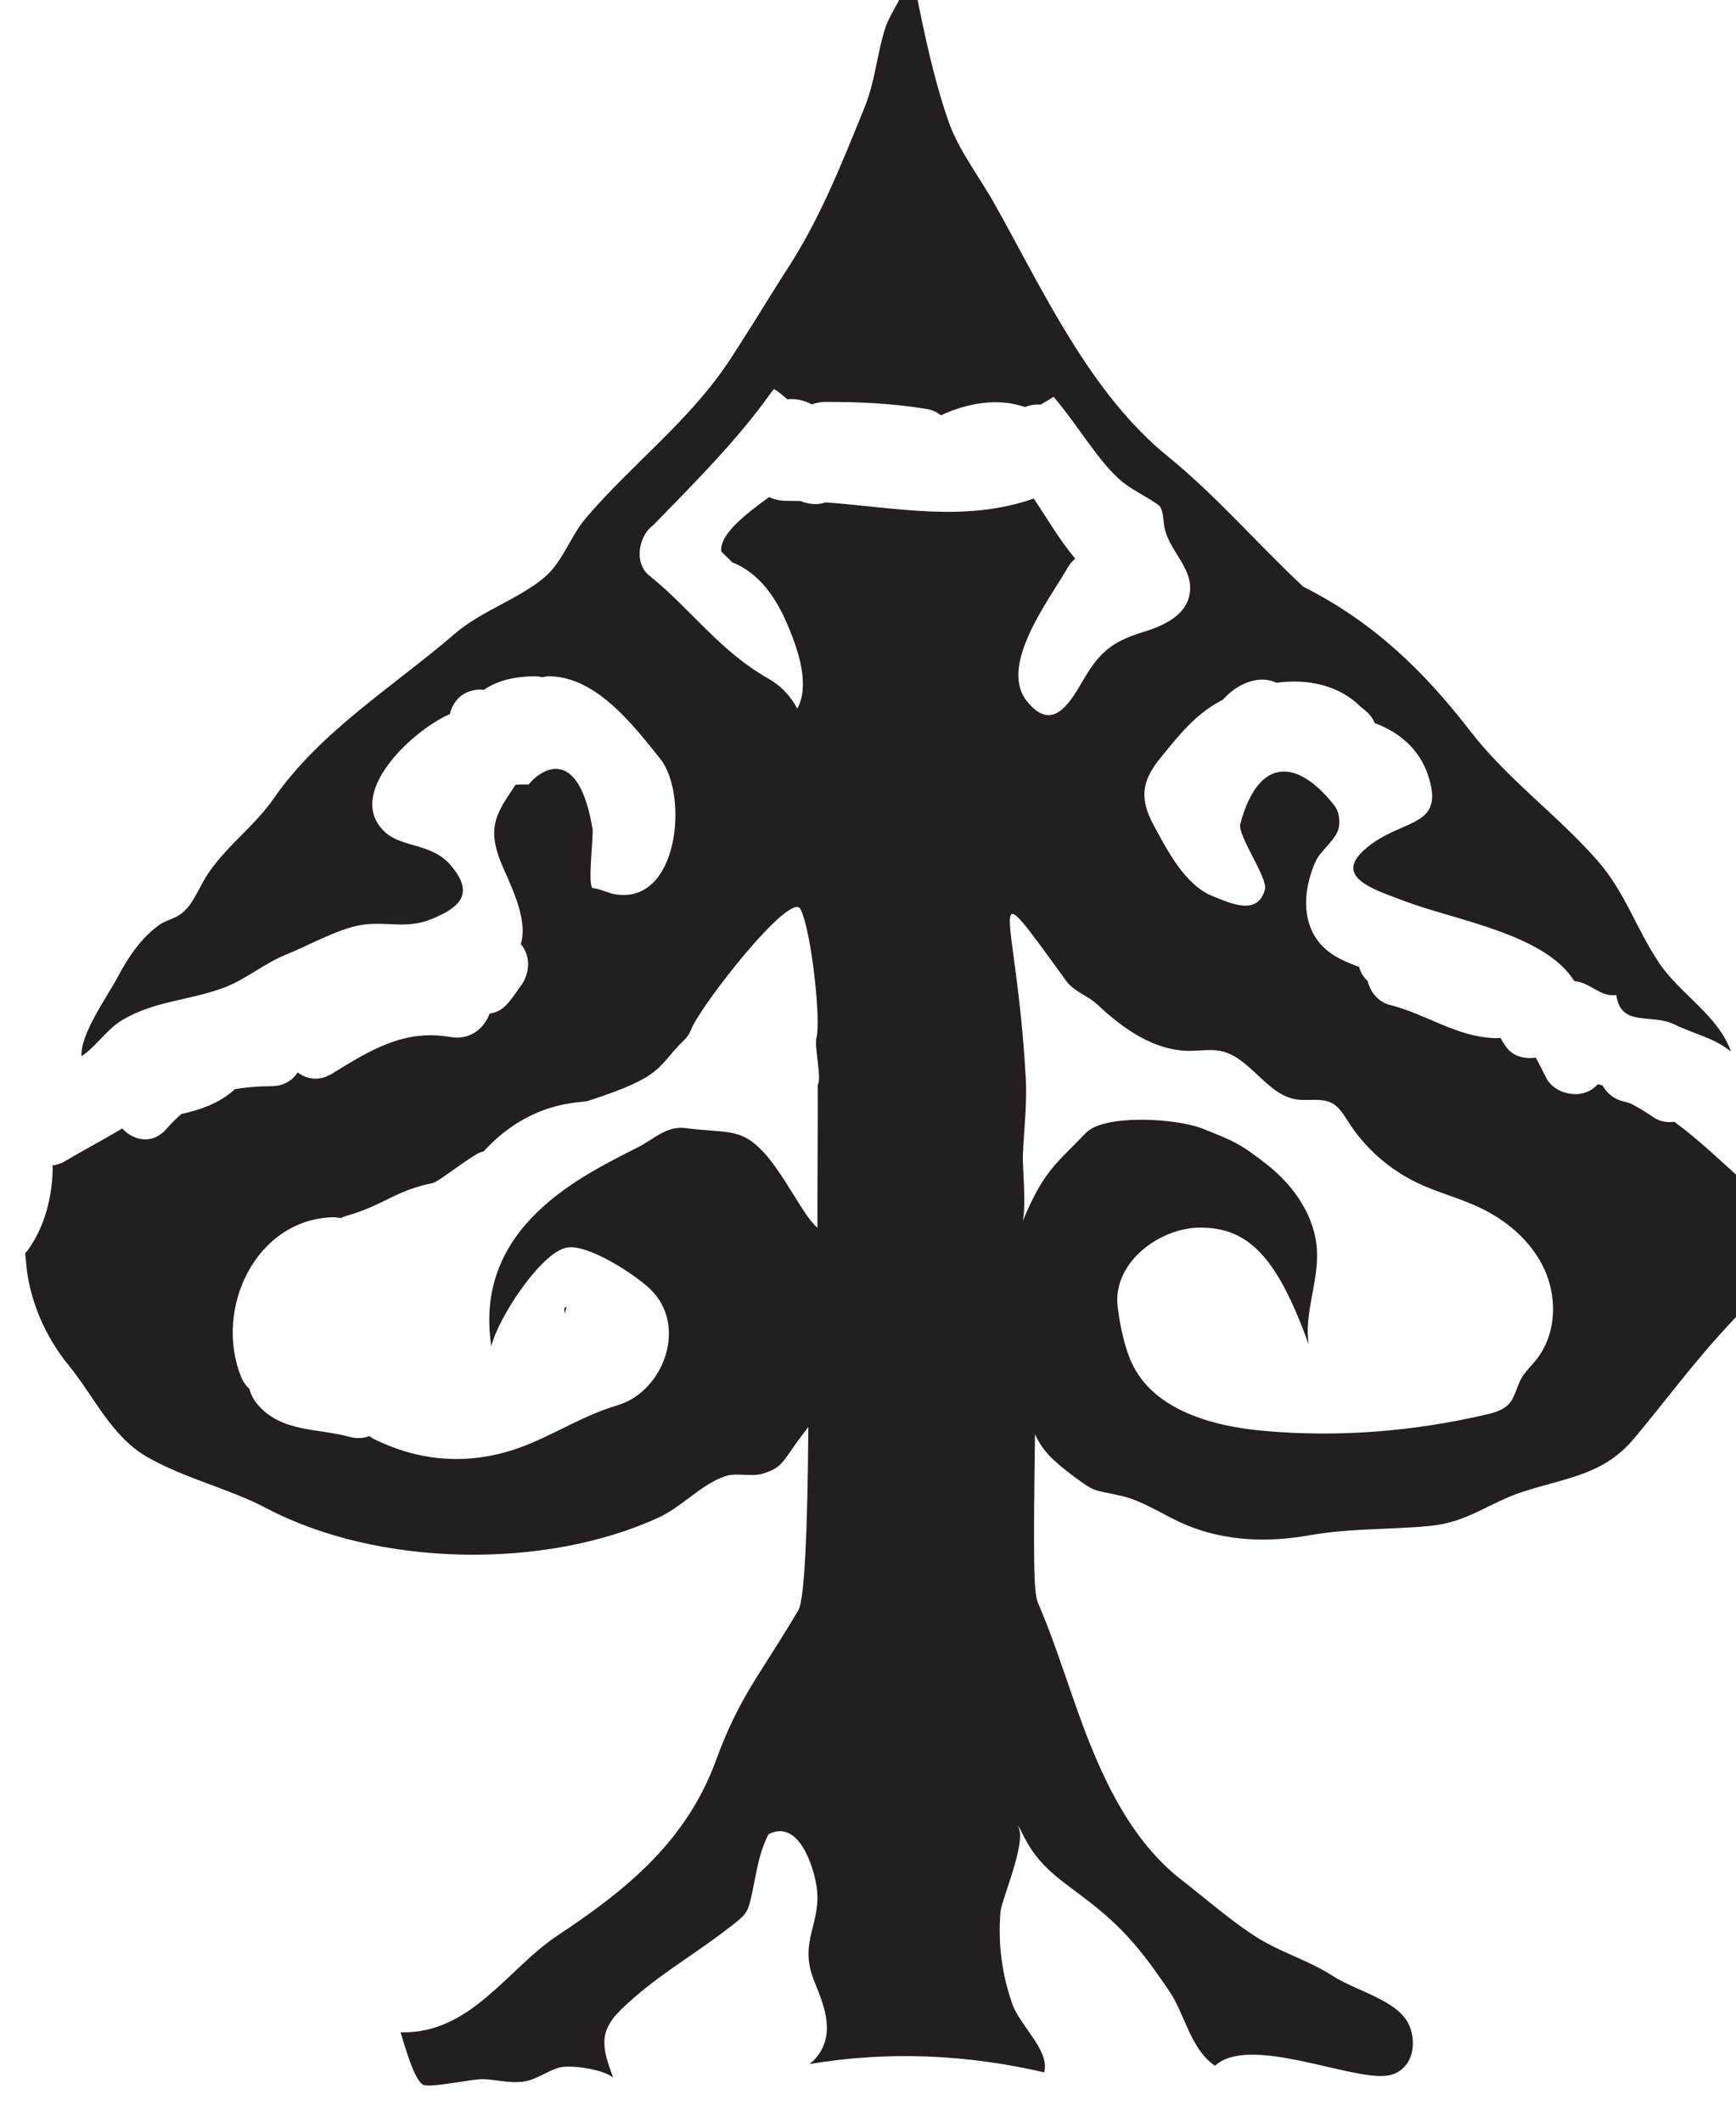 <?xml version="1.0" encoding="UTF-8" standalone="no"?>
<!-- Created with Inkscape (http://www.inkscape.org/) -->

<svg
   width="19.634"
   height="24"
   viewBox="0 0 5.195 6.35"
   version="1.1"
   id="svg24694"
   inkscape:version="1.2.1 (9c6d41e4, 2022-07-14)"
   sodipodi:docname="the_house_always_wins.svg"
   xmlns:inkscape="http://www.inkscape.org/namespaces/inkscape"
   xmlns:sodipodi="http://sodipodi.sourceforge.net/DTD/sodipodi-0.dtd"
   xmlns="http://www.w3.org/2000/svg"
   xmlns:svg="http://www.w3.org/2000/svg">
  <sodipodi:namedview
     id="namedview24696"
     pagecolor="#505050"
     bordercolor="#eeeeee"
     borderopacity="1"
     inkscape:showpageshadow="0"
     inkscape:pageopacity="0"
     inkscape:pagecheckerboard="0"
     inkscape:deskcolor="#505050"
     inkscape:document-units="mm"
     showgrid="false"
     inkscape:zoom="0.70199214"
     inkscape:cx="51.282625"
     inkscape:cy="252.13957"
     inkscape:window-width="1390"
     inkscape:window-height="938"
     inkscape:window-x="0"
     inkscape:window-y="25"
     inkscape:window-maximized="0"
     inkscape:current-layer="layer1" />
  <defs
     id="defs24691">
    <clipPath
       clipPathUnits="userSpaceOnUse"
       id="clipPath4315">
      <path
         d="m 298.717,430.603 h 24.7 v 24.7 h -24.7 z"
         id="path4313" />
    </clipPath>
  </defs>
  <g
     inkscape:label="Layer 1"
     inkscape:groupmode="layer"
     id="layer1"
     transform="translate(-91.693,-81.916)">
    <g
       id="g4309"
       transform="matrix(0.279,0,0,-0.279,7.62,208.747)">
      <g
         id="g4311"
         clip-path="url(#clipPath4315)">
        <g
           id="g4317"
           transform="translate(307.391,440.488)">
          <path
             d="M 0,0 C 0.005,0.028 0.016,0.057 0.022,0.086 0.017,0.084 0.01,0.081 0.005,0.079 -0.01,0.052 0.007,0.027 0,0"
             style="fill:#231f20;fill-opacity:1;fill-rule:nonzero;stroke:none"
             id="path4319" />
        </g>
        <g
           id="g4321"
           transform="translate(317.885,440.112)">
          <path
             d="M 0,0 C -0.019,-0.034 -0.04,-0.066 -0.064,-0.097 -0.121,-0.17 -0.191,-0.233 -0.235,-0.315 -0.283,-0.403 -0.298,-0.509 -0.366,-0.582 -0.429,-0.648 -0.523,-0.674 -0.611,-0.694 -1.39,-0.875 -2.197,-0.94 -2.993,-0.868 c -0.555,0.049 -1.183,0.224 -1.417,0.73 -0.079,0.171 -0.127,0.412 -0.15,0.599 -0.058,0.482 0.457,0.851 0.886,0.851 0.511,0 0.822,-0.304 1.163,-1.255 -0.052,0.337 0.108,0.675 0.088,1.015 -0.021,0.366 -0.25,0.694 -0.539,0.919 -0.289,0.226 -0.354,0.25 -0.694,0.385 -0.269,0.107 -1.049,0.158 -1.247,-0.05 -0.318,-0.333 -0.447,-0.397 -0.675,-0.943 0.038,0.175 -0.003,0.588 0.001,0.697 0.01,0.278 0.047,0.557 0.031,0.835 -0.1,1.836 -0.5,2.327 0.435,1.042 0.083,-0.114 0.232,-0.157 0.334,-0.253 0.276,-0.26 0.612,-0.497 0.991,-0.496 0.11,0 0.22,0.02 0.328,-0.001 0.321,-0.065 0.492,-0.471 0.816,-0.52 0.129,-0.019 0.271,0.021 0.384,-0.042 C -2.18,2.602 -2.134,2.52 -2.086,2.446 -1.906,2.164 -1.646,1.935 -1.344,1.791 -1.131,1.689 -0.9,1.631 -0.686,1.531 -0.383,1.39 -0.113,1.158 0.022,0.853 0.142,0.583 0.143,0.255 0,0 m -7.692,9.091 c -0.087,-0.03 -0.183,-0.021 -0.27,0.015 -0.051,10e-4 -0.102,0.002 -0.152,0.002 -0.072,0 -0.133,0.015 -0.185,0.04 -0.26,-0.19 -0.532,-0.4 -0.513,-0.584 0.034,-0.033 0.067,-0.065 0.1,-0.098 0.005,-0.005 0.009,-0.011 0.013,-0.016 0.302,-0.117 0.481,-0.394 0.602,-0.681 0.107,-0.255 0.24,-0.632 0.101,-0.891 -0.074,0.138 -0.177,0.248 -0.316,0.326 -0.519,0.295 -0.816,0.734 -1.273,1.103 -0.154,0.125 -0.118,0.373 0,0.502 0.014,0.015 0.03,0.027 0.045,0.039 0.448,0.461 0.892,0.902 1.257,1.413 0.011,0.015 0.024,0.031 0.037,0.046 0.046,-0.028 0.095,-0.068 0.141,-0.11 0.091,0.01 0.185,-0.012 0.264,-0.055 0.044,0.016 0.094,0.027 0.151,0.027 0.367,0 0.724,-0.017 1.086,-0.077 0.056,-0.009 0.106,-0.033 0.148,-0.067 0.285,0.133 0.612,0.189 0.901,0.089 0.053,0.02 0.11,0.031 0.168,0.025 0.045,0.027 0.09,0.052 0.139,0.085 C -4.98,9.91 -4.76,9.517 -4.511,9.312 -4.413,9.231 -4.228,9.14 -4.123,9.063 -4.076,9.027 -4.073,8.935 -4.063,8.851 -4.028,8.571 -3.714,8.374 -3.796,8.073 -3.852,7.865 -4.082,7.763 -4.288,7.7 -4.637,7.593 -4.765,7.47 -4.94,7.167 -5.09,6.909 -5.273,6.627 -5.537,6.963 -5.626,7.077 -5.64,7.219 -5.612,7.372 c 0.07,0.367 0.389,0.793 0.517,1.022 0.021,0.037 0.048,0.067 0.08,0.093 C -5.185,8.688 -5.314,8.916 -5.46,9.132 -6.203,8.873 -6.936,9.036 -7.692,9.091 M -7.78,1.312 C -7.925,1.419 -8.148,1.916 -8.391,2.155 -8.619,2.38 -8.756,2.324 -9.201,2.38 -9.396,2.405 -9.543,2.258 -9.688,2.183 c -0.591,-0.303 -1.79,-0.847 -1.59,-2.144 0.075,0.313 0.533,1.003 0.806,1.058 0.221,0.045 0.712,-0.273 0.887,-0.434 0.425,-0.392 0.157,-1.11 -0.341,-1.257 -0.425,-0.125 -0.784,-0.389 -1.204,-0.504 -0.487,-0.134 -0.962,-0.079 -1.413,0.145 -0.017,0.008 -0.028,0.019 -0.042,0.029 -0.062,-0.024 -0.135,-0.03 -0.216,-0.008 -0.342,0.094 -0.731,0.047 -0.986,0.349 -0.042,0.049 -0.07,0.105 -0.086,0.164 -0.037,0.035 -0.069,0.08 -0.091,0.135 -0.286,0.722 0.15,1.67 0.971,1.707 0.036,0.002 0.069,-0.003 0.099,-0.009 0.02,0.009 0.04,0.018 0.064,0.025 0.407,0.116 0.508,0.266 0.923,0.351 0.071,0.015 0.487,0.355 0.543,0.336 0.504,0.555 1.05,0.522 1.115,0.543 0.846,0.271 0.74,0.368 1.04,0.655 0.033,0.033 0.058,0.071 0.075,0.115 0.101,0.258 1.069,1.494 1.172,1.289 0.119,-0.237 0.221,-1.203 0.171,-1.381 -0.026,-0.091 0.06,-0.435 0.013,-0.506 0.004,-0.3 -0.005,-1.228 -0.002,-1.529 M 2.257,1.252 C 2.188,1.412 2.18,1.595 2.181,1.781 1.927,2.01 1.681,2.249 1.411,2.447 1.335,2.437 1.256,2.449 1.193,2.492 1.132,2.532 1.071,2.573 1.007,2.608 1,2.612 0.976,2.625 0.957,2.636 0.924,2.652 0.884,2.661 0.849,2.67 0.754,2.696 0.684,2.759 0.641,2.837 0.625,2.842 0.608,2.846 0.591,2.85 0.57,2.829 0.548,2.809 0.522,2.792 0.368,2.693 0.12,2.753 0.036,2.919 0,2.992 -0.037,3.064 -0.075,3.136 -0.188,3.118 -0.31,3.147 -0.38,3.233 -0.41,3.271 -0.434,3.309 -0.454,3.348 -0.474,3.346 -0.493,3.343 -0.515,3.344 -0.932,3.36 -1.246,3.601 -1.638,3.7 -1.767,3.732 -1.849,3.839 -1.88,3.959 c -0.047,0.044 -0.077,0.096 -0.091,0.15 -0.131,0.047 -0.25,0.101 -0.334,0.169 -0.296,0.236 -0.277,0.644 -0.13,0.967 0.053,0.115 0.238,0.242 0.25,0.377 0.009,0.095 -0.011,0.163 -0.048,0.214 -0.383,0.492 -0.812,0.55 -1.012,-0.194 -0.033,-0.123 0.3,-0.581 0.264,-0.705 C -3.059,4.664 -3.318,4.776 -3.545,4.869 -3.841,4.99 -4.028,5.36 -4.171,5.623 c -0.157,0.289 -0.134,0.476 0.068,0.725 0.202,0.249 0.383,0.48 0.671,0.626 0.065,0.072 0.141,0.134 0.237,0.175 0.117,0.051 0.237,0.056 0.337,0.007 0.336,0.045 0.67,-0.022 0.912,-0.264 0.022,-0.017 0.045,-0.035 0.067,-0.056 0.035,-0.033 0.06,-0.072 0.077,-0.113 0.265,-0.097 0.477,-0.282 0.568,-0.55 C -1.045,5.617 -1.463,5.702 -1.841,5.424 -2.306,5.082 -1.821,4.943 -1.477,4.812 -0.944,4.61 0.023,4.463 0.337,3.957 0.524,3.936 0.608,3.785 0.788,3.806 0.839,3.457 1.16,3.612 1.408,3.493 1.655,3.375 1.822,3.354 2.017,3.202 1.882,3.588 1.474,3.814 1.249,4.149 0.998,4.521 0.887,4.908 0.579,5.257 0.149,5.744 -0.38,6.122 -0.781,6.641 -1.283,7.292 -1.826,7.812 -2.57,8.187 c -0.492,0.46 -0.929,0.972 -1.452,1.397 -0.838,0.68 -1.34,1.784 -1.856,2.704 -0.156,0.28 -0.388,0.58 -0.494,0.883 -0.184,0.521 -0.308,1.168 -0.414,1.719 0.044,-0.226 -0.204,-0.509 -0.269,-0.717 -0.091,-0.292 -0.105,-0.562 -0.223,-0.853 -0.258,-0.634 -0.488,-1.221 -0.867,-1.789 -0.19,-0.301 -0.375,-0.606 -0.57,-0.904 -0.434,-0.663 -1.05,-1.117 -1.554,-1.71 -0.162,-0.192 -0.245,-0.466 -0.438,-0.629 -0.284,-0.239 -0.674,-0.357 -0.964,-0.607 -0.658,-0.566 -1.443,-1.046 -1.941,-1.766 -0.203,-0.293 -0.493,-0.496 -0.702,-0.802 -0.074,-0.108 -0.148,-0.289 -0.228,-0.376 -0.115,-0.126 -0.205,-0.108 -0.31,-0.187 -0.187,-0.14 -0.318,-0.333 -0.433,-0.549 -0.116,-0.219 -0.402,-0.61 -0.389,-0.851 0.158,0.104 0.273,0.292 0.44,0.39 0.343,0.203 0.713,0.208 1.075,0.341 0.24,0.087 0.442,0.264 0.678,0.359 0.236,0.094 0.551,0.274 0.801,0.317 0.273,0.046 0.482,-0.047 0.754,0.062 0.332,0.133 0.463,0.286 0.212,0.58 -0.203,0.239 -0.522,0.186 -0.705,0.356 -0.435,0.404 0.28,1.075 0.676,1.256 0.007,0.004 0.013,0.005 0.02,0.008 0.032,0.142 0.142,0.264 0.331,0.264 0.012,0 0.022,-0.002 0.034,-0.003 0.005,0.004 0.01,0.008 0.016,0.012 0.155,0.098 0.34,0.132 0.521,0.134 0.031,0.001 0.059,-0.004 0.087,-0.011 0.028,0.007 0.056,0.012 0.085,0.011 0.502,-0.012 0.893,-0.524 1.183,-0.886 0.305,-0.381 0.202,-1.576 -0.492,-1.451 -0.079,0.015 -0.151,0.056 -0.23,0.064 -0.062,0.006 0.007,0.571 -0.004,0.632 -0.142,0.858 -0.514,0.686 -0.688,0.479 -0.003,0 -0.004,0 -0.008,0 -0.023,0.001 -0.047,0.002 -0.07,0.001 -0.021,0 -0.041,-0.003 -0.061,-0.004 -0.194,-0.292 -0.31,-0.44 -0.16,-0.822 0.085,-0.215 0.304,-0.606 0.217,-0.886 0.117,-0.134 0.095,-0.34 -0.017,-0.47 -0.008,-0.014 -0.019,-0.028 -0.028,-0.042 -0.033,-0.047 -0.067,-0.094 -0.106,-0.136 -0.05,-0.056 -0.115,-0.087 -0.184,-0.098 -0.057,-0.157 -0.209,-0.287 -0.418,-0.251 -0.499,0.088 -0.861,-0.141 -1.271,-0.392 -0.138,-0.086 -0.271,-0.062 -0.369,0.013 -0.056,-0.086 -0.149,-0.147 -0.281,-0.148 -0.143,-0.001 -0.272,-0.011 -0.393,-0.032 -0.151,-0.142 -0.356,-0.219 -0.574,-0.266 -0.052,-0.046 -0.104,-0.096 -0.155,-0.155 -0.152,-0.179 -0.357,-0.133 -0.481,10e-4 -0.007,-0.004 -0.012,-0.01 -0.019,-0.014 -0.198,-0.118 -0.403,-0.225 -0.601,-0.343 -0.04,-0.024 -0.083,-0.035 -0.127,-0.041 0.001,-0.013 0.003,-0.025 0.003,-0.039 -0.006,-0.303 -0.085,-0.615 -0.263,-0.865 -0.01,-0.013 -0.021,-0.025 -0.032,-0.038 0.004,-0.034 0.007,-0.069 0.01,-0.104 0.031,-0.388 0.201,-0.785 0.454,-1.095 0.275,-0.336 0.461,-0.767 0.844,-0.986 0.404,-0.232 0.88,-0.339 1.278,-0.549 1.194,-0.63 2.981,-0.665 4.208,-0.101 0.26,0.12 0.459,0.361 0.723,0.446 0.11,0.036 0.273,-0.009 0.383,0.022 0.201,0.057 0.221,0.119 0.361,0.318 0.047,0.065 0.093,0.126 0.139,0.186 -0.008,-1.078 -0.039,-1.85 -0.107,-1.965 -0.395,-0.674 -0.629,-0.914 -0.884,-1.612 -0.318,-0.871 -0.964,-1.391 -1.699,-1.878 -0.543,-0.361 -0.929,-1.057 -1.684,-1.039 0.039,-0.12 0.141,-0.502 0.24,-0.561 0.068,-0.04 0.528,0.062 0.644,0.059 0.14,-0.004 0.288,-0.047 0.435,-0.026 0.153,0.022 0.274,0.131 0.407,0.155 0.134,0.023 0.453,-0.027 0.554,-0.112 -0.11,0.303 -0.167,0.482 0.081,0.725 0.355,0.347 0.725,0.549 1.129,0.857 0.237,0.18 0.234,0.178 0.288,0.432 0.046,0.215 0.062,0.378 0.165,0.589 0.002,0.004 0.007,0.009 0.011,0.011 0.321,0.156 0.475,-0.355 0.507,-0.554 0.064,-0.406 -0.196,-0.591 -0.027,-1.017 0.066,-0.165 0.138,-0.332 0.139,-0.509 0,-0.151 -0.063,-0.296 -0.188,-0.389 0.839,0.141 1.684,0.105 2.519,-0.089 0.061,0.236 -0.255,0.492 -0.341,0.731 -0.114,0.317 -0.156,0.657 -0.128,0.992 0.011,0.133 0.319,0.832 0.169,0.932 0.026,-0.017 0.04,-0.039 0.052,-0.066 0.185,-0.402 0.434,-0.523 0.772,-0.791 0.37,-0.294 0.562,-0.551 0.818,-0.927 0.168,-0.248 0.226,-0.622 0.49,-0.8 0.364,0.337 1.447,-0.156 1.839,-0.107 0.246,0.03 0.342,0.291 0.248,0.531 -0.108,0.274 -0.563,0.372 -0.822,0.538 -0.255,0.165 -0.545,0.249 -0.795,0.402 -0.268,0.164 -0.567,0.426 -0.825,0.626 -0.484,0.375 -0.773,0.931 -0.99,1.472 -0.202,0.507 -0.341,1.009 -0.555,1.506 -0.048,0.112 -0.048,0.511 -0.031,1.806 0.083,-0.18 0.19,-0.284 0.43,-0.463 0.234,-0.174 0.203,-0.128 0.518,-0.204 0.217,-0.052 0.471,-0.224 0.687,-0.312 0.417,-0.169 0.864,-0.184 1.31,-0.105 0.443,0.078 0.858,0.058 1.299,0.101 0.405,0.04 0.63,0.252 1.002,0.37 0.474,0.151 0.857,0.18 1.183,0.571 0.314,0.376 0.596,0.756 0.917,1.112 0.393,0.437 0.594,0.537 0.358,1.086"
             style="fill:#231f20;fill-opacity:1;fill-rule:nonzero;stroke:none"
             id="path4323" />
        </g>
      </g>
    </g>
  </g>
</svg>
